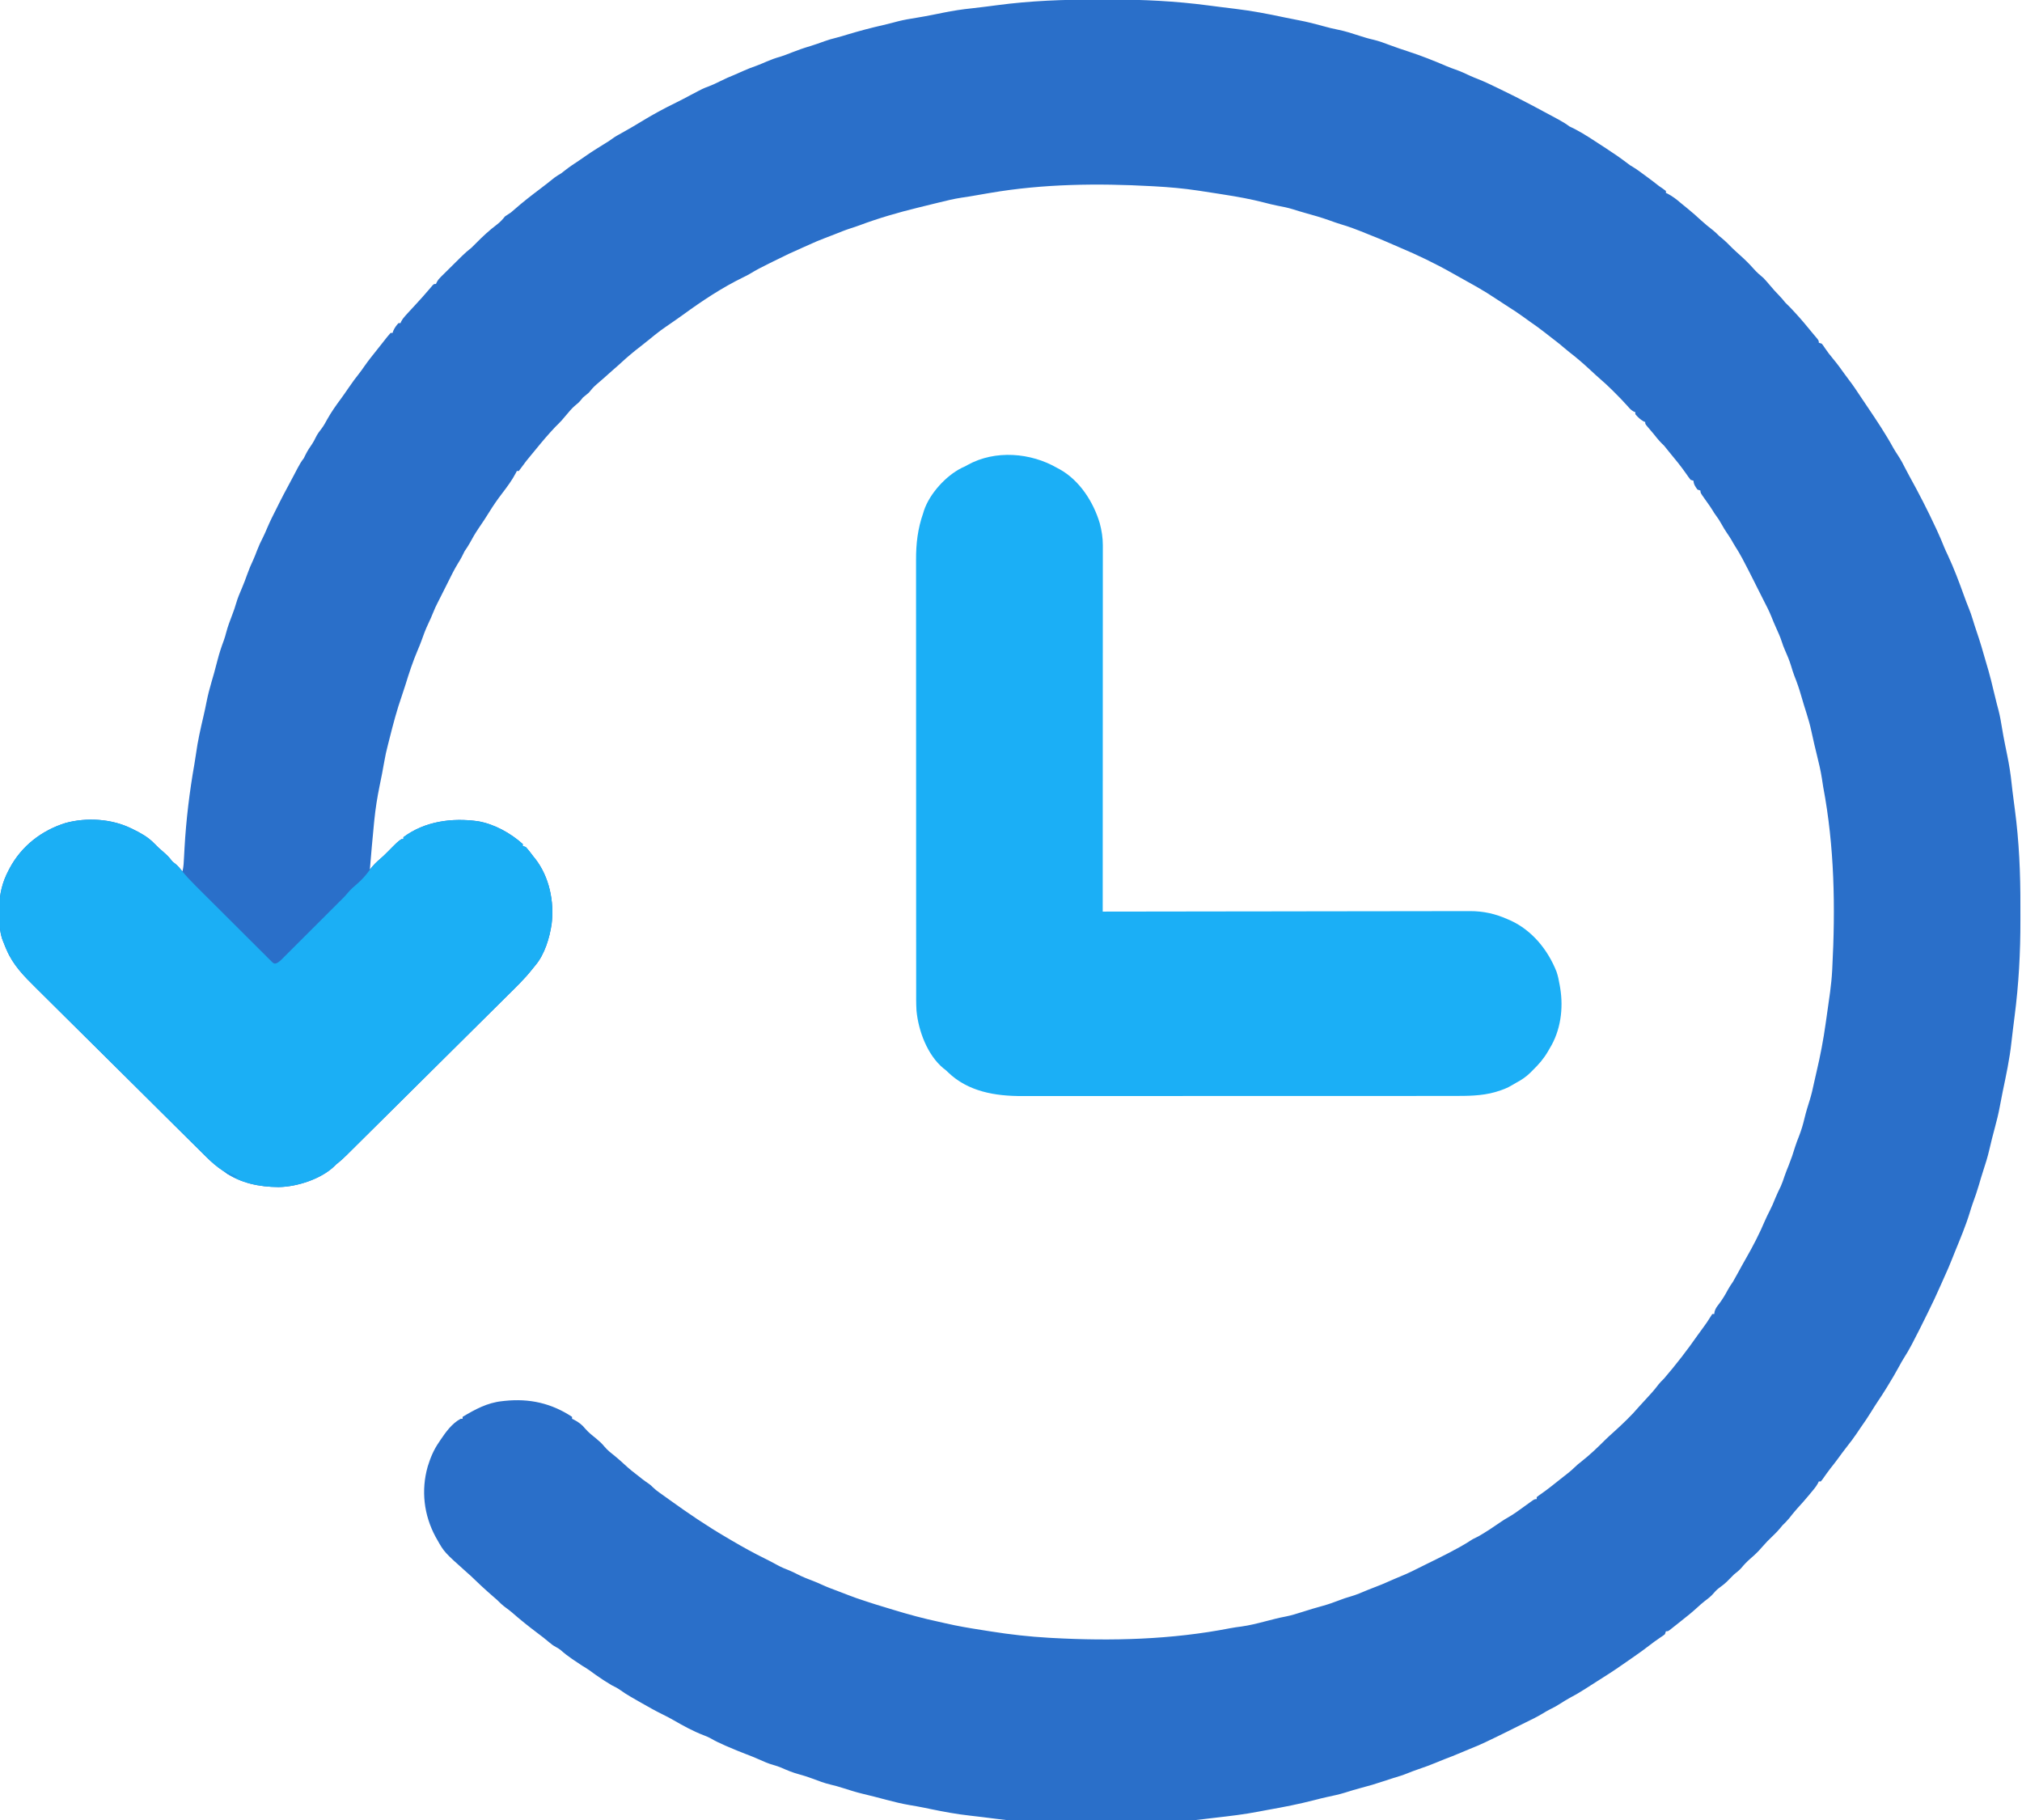 <!DOCTYPE svg PUBLIC "-//W3C//DTD SVG 1.0//EN" "http://www.w3.org/TR/2001/REC-SVG-20010904/DTD/svg10.dtd"><svg xmlns="http://www.w3.org/2000/svg" xmlns:xlink="http://www.w3.org/1999/xlink" id="body_1" width="20" height="18" viewBox="0 0 100 90"><g transform="matrix(0.271 0 0 0.269 0 0)"><g transform="matrix(0.18 0 0 0.18 0 0)"><path transform="matrix(1 0 0 1 1112.423 -0.391)" d="M0 0C 4.756 0.017 9.512 0.007 14.268 -0.01C 46.906 -0.11 79.327 1.554 111.702 5.829C 113.411 6.048 115.121 6.266 116.831 6.483C 120.197 6.913 123.561 7.349 126.926 7.79C 131.156 8.342 135.391 8.853 139.627 9.356C 156.593 11.416 173.189 14.571 189.879 18.176C 194.554 19.183 199.24 20.112 203.939 21.001C 212.687 22.66 221.221 24.84 229.791 27.253C 234.698 28.63 239.568 29.86 244.577 30.829C 251.771 32.276 258.652 34.567 265.617 36.844C 270.307 38.372 274.947 39.807 279.764 40.891C 285.688 42.279 291.273 44.417 296.954 46.563C 302.969 48.828 309.029 50.898 315.139 52.891C 328.515 57.285 341.509 62.438 354.413 68.059C 357.296 69.273 360.187 70.357 363.139 71.391C 368.303 73.214 373.206 75.466 378.143 77.829C 380.766 79.022 383.362 80.096 386.045 81.133C 393.035 83.901 399.76 87.225 406.514 90.516C 407.197 90.848 407.881 91.18 408.585 91.521C 419.023 96.59 429.367 101.806 439.58 107.316C 441.523 108.362 443.472 109.396 445.424 110.426C 452.409 114.116 459.348 117.887 466.264 121.704C 467.031 122.124 467.798 122.545 468.589 122.979C 472.112 124.933 475.385 126.92 478.577 129.391C 480.426 130.299 482.276 131.206 484.127 132.11C 494.319 137.441 503.944 144.108 513.577 150.391C 514.199 150.796 514.821 151.201 515.461 151.619C 523.178 156.659 530.691 161.848 537.991 167.481C 540.488 169.392 540.488 169.392 542.959 170.81C 545.428 172.301 547.727 173.893 550.045 175.606C 550.864 176.21 551.683 176.814 552.526 177.436C 553.368 178.061 554.209 178.685 555.077 179.329C 556.339 180.26 556.339 180.26 557.627 181.209C 561.672 184.2 565.654 187.241 569.577 190.391C 570.841 191.276 572.111 192.153 573.389 193.016C 574.441 193.8 575.493 194.584 576.577 195.391C 576.577 196.051 576.577 196.711 576.577 197.391C 577.113 197.639 577.649 197.886 578.202 198.141C 583.141 200.741 587.371 203.979 591.545 207.641C 593.908 209.677 596.334 211.624 598.764 213.579C 603.392 217.344 607.785 221.295 612.148 225.359C 616.082 229 620.178 232.363 624.42 235.637C 626.627 237.432 628.581 239.367 630.577 241.391C 631.546 242.196 632.515 243 633.514 243.829C 637.171 246.889 640.443 250.225 643.764 253.641C 646.313 256.133 648.921 258.515 651.577 260.891C 656.531 265.334 661.137 269.879 665.514 274.891C 668.636 278.439 671.938 281.372 675.577 284.391C 678.001 286.981 680.292 289.677 682.577 292.391C 685.372 295.698 688.137 298.952 691.202 302.016C 693.537 304.352 695.515 306.814 697.577 309.391C 699.24 311.061 700.908 312.727 702.577 314.391C 708.768 320.939 714.715 327.616 720.362 334.641C 721.934 336.594 723.528 338.53 725.135 340.454C 725.962 341.444 726.788 342.434 727.639 343.454C 728.77 344.801 728.77 344.801 729.924 346.176C 731.577 348.391 731.577 348.391 731.577 350.391C 732.567 350.721 733.557 351.051 734.577 351.391C 736.085 353.29 736.085 353.29 737.702 355.766C 740.266 359.562 742.946 363.13 745.889 366.641C 750.309 371.958 754.305 377.506 758.284 383.153C 760.537 386.335 762.849 389.457 765.225 392.547C 767.099 395.104 768.829 397.747 770.577 400.391C 771.462 401.719 771.462 401.719 772.366 403.075C 773.677 405.042 774.988 407.009 776.299 408.977C 777.887 411.359 779.479 413.739 781.073 416.118C 790.256 429.834 799.418 443.638 807.299 458.153C 808.797 460.778 810.429 463.295 812.077 465.829C 814.808 470.07 817.155 474.357 819.35 478.895C 820.588 481.415 821.908 483.87 823.264 486.329C 832.888 503.845 841.973 521.61 850.327 539.766C 851.017 541.264 851.017 541.264 851.721 542.792C 854.196 548.213 856.519 553.665 858.701 559.211C 859.802 561.951 861.046 564.606 862.327 567.266C 868.604 580.751 873.787 594.705 878.787 608.705C 880.345 613.06 881.956 617.378 883.694 621.665C 885.124 625.202 886.382 628.725 887.452 632.391C 888.784 636.844 890.193 641.257 891.691 645.656C 895.108 655.696 898.066 665.836 900.917 676.049C 901.797 679.172 902.721 682.28 903.639 685.391C 905.517 691.955 907.094 698.578 908.647 705.224C 909.688 709.679 910.752 714.123 911.901 718.551C 912.119 719.396 912.337 720.241 912.561 721.111C 912.964 722.664 913.373 724.215 913.789 725.765C 915.364 731.862 916.378 738.013 917.381 744.223C 918.263 749.635 919.251 755.015 920.331 760.391C 920.479 761.133 920.627 761.875 920.78 762.639C 921.381 765.641 921.986 768.642 922.6 771.641C 924.581 781.348 926.098 790.975 927.1 800.832C 927.572 805.47 928.158 810.089 928.76 814.711C 928.968 816.339 929.176 817.967 929.383 819.594C 929.692 822.012 930.003 824.429 930.324 826.845C 934.674 859.685 936.087 892.565 935.968 925.664C 935.951 930.436 935.961 935.207 935.978 939.979C 936.079 972.961 934.284 1005.666 930.077 1038.391C 929.854 1040.168 929.633 1041.945 929.412 1043.723C 929.088 1046.326 928.762 1048.93 928.432 1051.533C 927.866 1056.005 927.337 1060.478 926.87 1064.961C 925.051 1081.966 921.48 1098.631 918.008 1115.36C 916.949 1120.486 915.974 1125.62 915.042 1130.77C 913.724 1137.886 912.023 1144.844 910.139 1151.829C 908.15 1159.328 906.204 1166.819 904.514 1174.391C 902.799 1181.964 900.481 1189.303 898.085 1196.684C 896.633 1201.165 895.312 1205.677 894.014 1210.204C 892.171 1216.59 890.046 1222.828 887.756 1229.071C 886.616 1232.28 885.61 1235.502 884.639 1238.766C 880.485 1252.487 874.884 1265.739 869.527 1279.024C 868.647 1281.216 867.775 1283.412 866.909 1285.61C 864.417 1291.921 861.844 1298.167 858.98 1304.319C 857.71 1307.099 856.488 1309.894 855.279 1312.701C 851.232 1322.076 846.87 1331.279 842.389 1340.454C 842.022 1341.208 841.654 1341.962 841.276 1342.739C 836.565 1352.407 831.79 1362.037 826.827 1371.579C 826.13 1372.92 826.13 1372.92 825.42 1374.288C 823.017 1378.851 820.468 1383.258 817.697 1387.607C 816.194 1390 814.847 1392.463 813.514 1394.954C 809.629 1402.197 805.489 1409.256 801.202 1416.266C 800.711 1417.068 800.221 1417.871 799.716 1418.697C 796.955 1423.196 794.138 1427.636 791.163 1431.997C 788.913 1435.394 786.784 1438.864 784.639 1442.329C 781.289 1447.727 777.843 1453.012 774.143 1458.18C 772.626 1460.322 771.191 1462.501 769.764 1464.704C 766.849 1469.112 763.639 1473.275 760.396 1477.444C 756.979 1481.842 753.698 1486.326 750.44 1490.844C 748.155 1493.967 745.775 1497.007 743.377 1500.043C 740.562 1503.714 737.923 1507.509 735.276 1511.301C 734.715 1511.991 734.154 1512.68 733.577 1513.391C 732.917 1513.391 732.257 1513.391 731.577 1513.391C 731.303 1513.978 731.029 1514.565 730.747 1515.17C 729.612 1517.323 728.388 1519.046 726.854 1520.93C 726.32 1521.588 725.786 1522.246 725.236 1522.924C 724.668 1523.614 724.099 1524.305 723.514 1525.016C 722.638 1526.089 722.638 1526.089 721.744 1527.183C 717.835 1531.938 713.801 1536.55 709.635 1541.082C 706.729 1544.342 704.059 1547.774 701.358 1551.204C 699.26 1553.78 696.957 1556.076 694.577 1558.391C 693.917 1559.216 693.257 1560.041 692.577 1560.891C 690.402 1563.61 688.067 1565.956 685.577 1568.391C 679.474 1574.304 679.474 1574.304 673.827 1580.641C 670.295 1584.957 666.334 1588.612 662.139 1592.266C 658.753 1595.243 655.83 1598.323 652.975 1601.801C 650.757 1604.323 648.187 1606.281 645.577 1608.391C 643.084 1610.823 640.661 1613.302 638.264 1615.829C 636.086 1617.905 634.003 1619.58 631.577 1621.329C 628.964 1623.236 627.239 1624.799 625.139 1627.329C 622.392 1630.612 619.5 1632.854 616.096 1635.411C 613.316 1637.596 610.736 1639.93 608.139 1642.329C 603.132 1646.938 597.932 1651.196 592.577 1655.391C 590.784 1656.827 588.992 1658.264 587.202 1659.704C 585.664 1660.938 584.123 1662.168 582.577 1663.391C 581.505 1664.248 581.505 1664.248 580.413 1665.122C 578.577 1666.391 578.577 1666.391 576.577 1666.391C 576.247 1667.381 575.917 1668.371 575.577 1669.391C 573.749 1670.864 573.749 1670.864 571.327 1672.454C 567.12 1675.296 563.077 1678.27 559.077 1681.391C 554.606 1684.861 550.082 1688.214 545.42 1691.422C 543.157 1692.989 540.911 1694.573 538.67 1696.172C 530.343 1702.109 521.941 1707.85 513.292 1713.306C 510.913 1714.811 508.546 1716.336 506.18 1717.862C 504.418 1718.998 502.654 1720.13 500.889 1721.262C 498.802 1722.603 496.719 1723.949 494.639 1725.301C 489.32 1728.739 483.926 1731.871 478.338 1734.852C 475.442 1736.466 472.671 1738.213 469.889 1740.016C 466.207 1742.4 462.543 1744.486 458.588 1746.372C 456.254 1747.554 454.055 1748.895 451.827 1750.266C 446.241 1753.662 440.444 1756.519 434.577 1759.391C 431.908 1760.719 429.242 1762.056 426.577 1763.391C 425.195 1764.081 423.814 1764.771 422.432 1765.461C 420.161 1766.597 417.893 1767.737 415.627 1768.883C 409.108 1772.176 402.537 1775.359 395.952 1778.516C 395.081 1778.936 394.21 1779.356 393.312 1779.789C 388.228 1782.216 383.107 1784.433 377.863 1786.489C 374.799 1787.698 371.783 1789.011 368.764 1790.329C 363.129 1792.758 357.449 1795.009 351.709 1797.18C 348.719 1798.336 345.774 1799.568 342.827 1800.829C 337.203 1803.2 331.487 1805.228 325.723 1807.226C 321.88 1808.563 318.086 1809.955 314.327 1811.516C 309.72 1813.402 305.023 1814.834 300.256 1816.258C 296.818 1817.317 293.414 1818.448 290.009 1819.606C 282.582 1822.132 275.161 1824.377 267.557 1826.325C 262.038 1827.766 256.595 1829.482 251.155 1831.198C 245.213 1833.029 239.226 1834.354 233.14 1835.621C 228.732 1836.574 224.38 1837.698 220.017 1838.839C 204.511 1842.883 188.928 1845.936 173.163 1848.743C 170.044 1849.307 166.933 1849.898 163.823 1850.512C 149.506 1853.31 135.086 1855.042 120.602 1856.696C 116.416 1857.175 112.234 1857.677 108.053 1858.204C 74.891 1862.335 41.906 1863.897 8.506 1863.782C 3.457 1863.765 -1.592 1863.775 -6.641 1863.793C -31.715 1863.865 -56.481 1862.99 -81.423 1860.391C -82.519 1860.277 -83.615 1860.163 -84.744 1860.045C -90.752 1859.404 -96.745 1858.672 -102.736 1857.891C -104.476 1857.67 -106.215 1857.449 -107.955 1857.228C -110.512 1856.905 -113.068 1856.58 -115.624 1856.251C -120.117 1855.675 -124.611 1855.135 -129.115 1854.649C -142.478 1853.182 -155.555 1850.723 -168.708 1847.991C -169.41 1847.845 -170.113 1847.699 -170.836 1847.549C -172.247 1847.256 -173.658 1846.962 -175.069 1846.668C -180.036 1845.644 -185.017 1844.762 -190.017 1843.918C -198.139 1842.531 -206.027 1840.584 -213.986 1838.454C -216.031 1837.914 -218.076 1837.376 -220.122 1836.838C -222.075 1836.324 -224.028 1835.807 -225.98 1835.291C -230.034 1834.232 -234.099 1833.242 -238.173 1832.266C -244.761 1830.641 -251.189 1828.619 -257.641 1826.529C -261.877 1825.164 -266.079 1823.937 -270.423 1822.954C -276.579 1821.505 -282.382 1819.25 -288.283 1817.011C -293.064 1815.212 -297.802 1813.649 -302.736 1812.329C -308.835 1810.678 -314.433 1808.327 -320.197 1805.758C -322.901 1804.612 -325.472 1803.719 -328.298 1802.954C -333.545 1801.498 -338.387 1799.291 -343.344 1797.072C -347.353 1795.283 -351.368 1793.609 -355.486 1792.079C -361.793 1789.696 -367.983 1787.063 -374.173 1784.391C -375.144 1783.976 -376.115 1783.56 -377.115 1783.132C -382.385 1780.842 -387.442 1778.387 -392.405 1775.486C -394.548 1774.324 -396.706 1773.438 -398.986 1772.579C -409.592 1768.484 -419.611 1762.963 -429.419 1757.249C -432.987 1755.18 -436.594 1753.266 -440.298 1751.454C -447.849 1747.743 -455.134 1743.586 -462.423 1739.391C -463.169 1738.962 -463.915 1738.533 -464.684 1738.09C -466.955 1736.78 -469.221 1735.462 -471.486 1734.141C -472.521 1733.541 -472.521 1733.541 -473.576 1732.929C -476.845 1731.009 -479.986 1729.024 -483.044 1726.782C -486.025 1724.605 -489.1 1723.007 -492.423 1721.391C -494.678 1720.023 -496.9 1718.638 -499.111 1717.204C -499.717 1716.813 -500.322 1716.422 -500.947 1716.02C -505.763 1712.885 -510.421 1709.563 -515.021 1706.118C -517.422 1704.392 -519.886 1702.909 -522.423 1701.391C -525.072 1699.654 -527.686 1697.869 -530.298 1696.079C -530.98 1695.618 -531.662 1695.157 -532.365 1694.682C -536.416 1691.908 -540.186 1688.985 -543.836 1685.699C -545.461 1684.36 -547.072 1683.388 -548.923 1682.391C -551.44 1681.033 -553.492 1679.564 -555.626 1677.661C -559.506 1674.278 -563.565 1671.176 -567.673 1668.079C -576.545 1661.34 -585.181 1654.409 -593.517 1647.012C -595.489 1645.335 -597.524 1643.796 -599.611 1642.266C -602.854 1639.879 -605.607 1637.278 -608.423 1634.391C -609.582 1633.361 -610.749 1632.341 -611.923 1631.329C -615.716 1628.042 -619.422 1624.668 -623.111 1621.266C -623.657 1620.763 -624.204 1620.261 -624.767 1619.742C -627.242 1617.454 -629.67 1615.144 -632.052 1612.758C -634.194 1610.62 -636.392 1608.627 -638.673 1606.641C -662.051 1585.615 -662.051 1585.615 -669.423 1572.391C -669.886 1571.578 -670.349 1570.764 -670.826 1569.926C -682.731 1547.599 -685.65 1522.487 -678.789 1498.14C -676.066 1489.232 -672.737 1481.094 -667.423 1473.391C -666.89 1472.575 -666.356 1471.759 -665.806 1470.918C -660.369 1462.813 -654.183 1454.091 -645.423 1449.391C -644.763 1449.391 -644.103 1449.391 -643.423 1449.391C -643.423 1448.731 -643.423 1448.071 -643.423 1447.391C -630.73 1439.79 -618.404 1432.958 -603.423 1431.391C -602.475 1431.282 -601.526 1431.172 -600.548 1431.059C -575.634 1428.464 -553.335 1433.45 -532.423 1447.391C -532.423 1448.051 -532.423 1448.711 -532.423 1449.391C -531.887 1449.639 -531.351 1449.886 -530.798 1450.141C -525.891 1452.724 -522.27 1455.377 -518.83 1459.754C -515.536 1463.587 -511.455 1466.718 -507.564 1469.922C -504.643 1472.352 -502.058 1474.74 -499.673 1477.704C -496.377 1481.689 -492.457 1484.718 -488.423 1487.93C -485.268 1490.519 -482.28 1493.232 -479.298 1496.016C -474.546 1500.44 -469.612 1504.492 -464.423 1508.391C -463.557 1509.092 -462.691 1509.794 -461.798 1510.516C -459.323 1512.47 -456.772 1514.268 -454.169 1516.047C -452.423 1517.391 -452.423 1517.391 -450.498 1519.332C -448.382 1521.432 -446.224 1523.1 -443.798 1524.829C -442.352 1525.865 -442.352 1525.865 -440.876 1526.922C -440.334 1527.309 -439.792 1527.696 -439.234 1528.094C -437.202 1529.549 -435.18 1531.016 -433.158 1532.485C -414.722 1545.868 -396.009 1558.662 -376.378 1570.238C -374.281 1571.475 -372.188 1572.718 -370.095 1573.961C -359.032 1580.52 -347.869 1586.721 -336.339 1592.422C -332.35 1594.4 -328.433 1596.462 -324.548 1598.641C -320.467 1600.904 -316.366 1602.676 -312.009 1604.332C -309.119 1605.516 -306.386 1606.897 -303.611 1608.329C -298.378 1610.999 -293.066 1613.133 -287.564 1615.18C -284.681 1616.292 -281.906 1617.515 -279.111 1618.829C -273.978 1621.215 -268.743 1623.214 -263.432 1625.16C -259.819 1626.485 -256.24 1627.866 -252.677 1629.321C -247.003 1631.604 -241.231 1633.541 -235.423 1635.454C -234.408 1635.792 -233.392 1636.13 -232.345 1636.479C -226.951 1638.267 -221.544 1639.981 -216.095 1641.593C -212.989 1642.521 -209.894 1643.481 -206.798 1644.442C -191.567 1649.132 -176.357 1653.309 -160.765 1656.66C -158.352 1657.188 -155.944 1657.738 -153.539 1658.302C -141.636 1661.08 -129.654 1663.108 -117.582 1665.001C -114.295 1665.517 -111.01 1666.041 -107.724 1666.567C -88.185 1669.678 -68.868 1671.899 -49.111 1673.016C -47.387 1673.114 -47.387 1673.114 -45.628 1673.213C 14.609 1676.535 75.371 1674.95 134.698 1663.286C 138.504 1662.546 142.314 1662.026 146.159 1661.528C 154.215 1660.404 161.969 1658.444 169.827 1656.391C 172.581 1655.679 175.336 1654.972 178.092 1654.266C 179.083 1654.011 179.083 1654.011 180.093 1653.751C 183.635 1652.849 187.171 1652.048 190.764 1651.383C 196.76 1650.242 202.515 1648.359 208.327 1646.516C 210.641 1645.791 212.957 1645.067 215.272 1644.344C 216.368 1644.002 217.464 1643.66 218.593 1643.307C 222.114 1642.226 225.649 1641.234 229.202 1640.266C 234.904 1638.674 240.383 1636.656 245.902 1634.529C 249.409 1633.182 252.891 1631.95 256.514 1630.954C 262.685 1629.204 268.527 1626.597 274.428 1624.11C 277.14 1622.97 279.864 1621.897 282.624 1620.879C 286.552 1619.425 290.375 1617.781 294.202 1616.079C 295.6 1615.461 296.998 1614.844 298.397 1614.227C 299.093 1613.92 299.79 1613.613 300.507 1613.296C 304.752 1611.439 309.025 1609.647 313.295 1607.848C 317.122 1606.149 320.844 1604.286 324.577 1602.391C 325.839 1601.759 327.102 1601.127 328.366 1600.497C 330.346 1599.507 332.325 1598.517 334.304 1597.525C 337.538 1595.906 340.774 1594.294 344.022 1592.704C 351.137 1589.205 358.124 1585.513 365.077 1581.704C 365.926 1581.24 366.775 1580.776 367.65 1580.298C 372.105 1577.84 376.342 1575.216 380.577 1572.391C 382.57 1571.378 384.57 1570.378 386.577 1569.391C 394.56 1564.754 402.161 1559.652 409.713 1554.352C 411.869 1552.876 413.978 1551.519 416.264 1550.266C 422.238 1546.885 427.713 1542.747 433.26 1538.715C 433.892 1538.258 434.523 1537.802 435.174 1537.331C 436.429 1536.422 437.682 1535.509 438.93 1534.592C 443.353 1531.391 443.353 1531.391 445.577 1531.391C 445.577 1530.731 445.577 1530.071 445.577 1529.391C 447.456 1527.868 447.456 1527.868 450.139 1526.016C 456.923 1521.208 463.366 1516.023 469.83 1510.797C 472.273 1508.831 474.739 1506.895 477.202 1504.954C 479.641 1503.006 481.866 1501.102 484.077 1498.891C 486.268 1496.7 488.444 1494.906 490.889 1493.016C 499.516 1486.221 507.472 1478.511 515.221 1470.739C 517.726 1468.242 520.322 1465.881 522.952 1463.516C 532.321 1455.001 541.608 1446.161 549.776 1436.473C 551.786 1434.149 553.875 1431.911 555.974 1429.667C 560.605 1424.716 565.048 1419.759 569.077 1414.293C 570.765 1412.152 572.646 1410.315 574.577 1408.391C 586.715 1394.21 598.207 1379.24 608.823 1363.895C 610.742 1361.155 612.719 1358.461 614.702 1355.766C 617.109 1352.486 619.36 1349.193 621.452 1345.704C 622.153 1344.611 622.854 1343.517 623.577 1342.391C 624.237 1342.391 624.897 1342.391 625.577 1342.391C 625.666 1341.672 625.755 1340.953 625.846 1340.211C 626.717 1336.85 628.128 1334.993 630.264 1332.266C 633.756 1327.637 636.585 1322.945 639.276 1317.817C 640.855 1314.872 642.71 1312.161 644.577 1309.391C 646.299 1306.422 647.939 1303.408 649.577 1300.391C 650.493 1298.703 651.41 1297.016 652.327 1295.329C 653.081 1293.94 653.081 1293.94 653.85 1292.524C 655.11 1290.237 656.384 1287.963 657.678 1285.696C 664.914 1273.007 671.502 1260.184 677.139 1246.704C 678.551 1243.45 680.09 1240.3 681.702 1237.141C 683.895 1232.84 685.78 1228.528 687.51 1224.024C 689.199 1219.854 691.165 1215.816 693.112 1211.762C 694.551 1208.451 695.686 1205.144 696.798 1201.714C 698.055 1197.964 699.545 1194.312 701.014 1190.641C 703.488 1184.378 705.659 1178.12 707.549 1171.653C 708.734 1167.891 710.144 1164.251 711.577 1160.579C 713.856 1154.674 715.594 1148.846 717.035 1142.678C 718.532 1136.335 720.414 1130.13 722.383 1123.919C 724.209 1118.034 725.544 1112.108 726.798 1106.077C 727.57 1102.424 728.404 1098.791 729.26 1095.157C 733.13 1078.646 736.261 1062.199 738.577 1045.391C 738.899 1043.101 739.223 1040.812 739.548 1038.523C 740.553 1031.427 741.548 1024.33 742.526 1017.231C 742.705 1015.935 742.883 1014.64 743.068 1013.305C 743.996 1006.163 744.734 999.056 745.112 991.864C 745.155 991.059 745.198 990.254 745.243 989.425C 748.479 927.282 747.545 865.21 736.021 803.926C 735.52 801.069 735.118 798.204 734.71 795.332C 733.486 787.26 731.562 779.381 729.639 771.454C 728.94 768.549 728.244 765.644 727.549 762.739C 727.379 762.031 727.209 761.323 727.034 760.594C 725.957 756.088 724.973 751.569 724.034 747.032C 722.745 740.93 721.084 735.021 719.202 729.079C 718.581 727.085 717.961 725.092 717.342 723.098C 717.041 722.132 716.74 721.166 716.43 720.171C 715.432 716.919 714.49 713.654 713.556 710.384C 711.621 703.607 709.375 697.043 706.756 690.497C 705.56 687.347 704.583 684.188 703.639 680.954C 701.852 674.945 699.475 669.316 696.944 663.586C 695.866 661.068 694.944 658.628 694.139 656.016C 692.55 650.956 690.349 646.173 688.196 641.334C 686.55 637.631 684.969 633.925 683.514 630.141C 681.242 624.37 678.395 618.91 675.577 613.391C 674.28 610.81 672.991 608.226 671.702 605.641C 671.015 604.27 670.329 602.899 669.643 601.528C 668.291 598.825 666.945 596.119 665.604 593.411C 662.109 586.364 658.551 579.353 654.889 572.391C 654.355 571.368 654.355 571.368 653.809 570.325C 651.608 566.167 649.24 562.16 646.708 558.196C 645.281 555.919 643.987 553.572 642.67 551.231C 641.405 549.102 640.031 547.065 638.639 545.016C 636.599 542.002 634.745 538.967 633.014 535.766C 631.16 532.344 629.127 529.203 626.788 526.094C 625.577 524.391 625.577 524.391 624.143 521.997C 622.578 519.394 620.896 516.93 619.139 514.454C 618.531 513.589 617.922 512.724 617.295 511.833C 616.728 511.027 616.161 510.221 615.577 509.391C 611.577 503.705 611.577 503.705 611.577 501.391C 610.587 501.061 609.597 500.731 608.577 500.391C 606.583 497.73 604.577 494.779 604.577 491.391C 603.587 491.061 602.597 490.731 601.577 490.391C 600.026 488.4 598.606 486.419 597.202 484.329C 591.844 476.58 585.958 469.324 579.956 462.07C 578.732 460.581 577.532 459.073 576.335 457.563C 574.582 455.309 574.582 455.309 572.327 453.204C 569.146 449.951 566.391 446.472 563.581 442.899C 561.801 440.672 559.965 438.525 558.077 436.391C 555.577 433.391 555.577 433.391 555.577 431.391C 555.04 431.185 554.504 430.979 553.952 430.766C 550.657 428.859 547.983 426.343 545.577 423.391C 545.577 422.731 545.577 422.071 545.577 421.391C 544.701 421.022 544.701 421.022 543.807 420.645C 541.207 419.183 539.815 417.606 537.889 415.329C 533.446 410.265 528.776 405.469 524.014 400.704C 522.952 399.635 522.952 399.635 521.869 398.545C 517.871 394.558 513.775 390.751 509.499 387.064C 506.455 384.415 503.52 381.651 500.577 378.891C 493.504 372.299 486.382 365.95 478.709 360.059C 476.885 358.632 475.13 357.168 473.389 355.641C 468.174 351.107 462.669 346.922 457.22 342.675C 455.817 341.579 454.419 340.476 453.022 339.372C 448.509 335.814 443.89 332.466 439.163 329.2C 436.516 327.349 433.922 325.438 431.327 323.516C 426.683 320.125 421.912 316.974 417.059 313.894C 412.602 311.064 408.207 308.15 403.827 305.204C 398.176 301.418 392.47 297.791 386.577 294.391C 384.891 293.419 384.891 293.419 383.17 292.426C 377.502 289.169 371.815 285.944 366.088 282.79C 364.062 281.661 362.046 280.519 360.034 279.368C 342.627 269.436 324.642 260.746 306.19 252.93C 301.586 250.969 297.007 248.954 292.432 246.926C 288.039 244.991 283.604 243.184 279.143 241.413C 276.65 240.42 274.165 239.409 271.682 238.391C 263.474 235.044 255.338 231.845 246.815 229.375C 243.016 228.221 239.307 226.873 235.577 225.516C 227.312 222.534 218.92 220.127 210.459 217.77C 206.51 216.668 202.604 215.464 198.702 214.204C 193.237 212.498 187.759 211.388 182.135 210.339C 177.903 209.498 173.749 208.423 169.576 207.328C 156.136 203.817 142.668 201.343 128.952 199.204C 126.886 198.872 124.821 198.539 122.756 198.206C 116.701 197.234 110.641 196.304 104.577 195.391C 103.647 195.249 102.718 195.108 101.761 194.962C 87.336 192.783 72.953 191.507 58.389 190.704C 56.722 190.61 56.722 190.61 55.02 190.514C 0.633 187.521 -54.64 188.117 -108.423 197.391C -109.569 197.584 -110.715 197.777 -111.896 197.975C -116.721 198.787 -121.54 199.618 -126.353 200.497C -130.071 201.175 -133.795 201.731 -137.537 202.262C -145.387 203.455 -153.039 205.349 -160.736 207.266C -162.131 207.609 -163.526 207.952 -164.921 208.293C -168.399 209.147 -171.875 210.01 -175.35 210.876C -177.417 211.389 -179.484 211.899 -181.551 212.409C -201.814 217.414 -221.684 223.191 -241.213 230.572C -244.071 231.631 -246.959 232.583 -249.861 233.516C -255.574 235.38 -261.122 237.62 -266.685 239.883C -270.161 241.295 -273.663 242.629 -277.173 243.954C -281.969 245.79 -286.643 247.788 -291.298 249.954C -293.706 251.061 -296.12 252.142 -298.548 253.204C -307.986 257.335 -317.252 261.702 -326.429 266.382C -328.488 267.424 -330.555 268.445 -332.626 269.461C -339.312 272.749 -345.823 276.115 -352.162 280.043C -354.392 281.373 -356.647 282.517 -358.986 283.641C -380.36 294.128 -400.945 307.887 -420.087 321.977C -425.467 325.902 -430.96 329.672 -436.431 333.468C -440.536 336.326 -444.572 339.194 -448.423 342.391C -449.216 343.042 -450.009 343.693 -450.826 344.364C -451.662 345.053 -452.499 345.743 -453.361 346.454C -456.488 349.022 -459.627 351.562 -462.83 354.036C -469.756 359.386 -476.359 364.919 -482.751 370.899C -485.592 373.548 -488.497 376.105 -491.431 378.649C -494.642 381.457 -497.799 384.326 -500.962 387.188C -503.215 389.205 -505.5 391.176 -507.798 393.141C -510.716 395.674 -513.026 398.355 -515.423 401.391C -517.423 403.058 -519.423 404.724 -521.423 406.391C -522.083 407.216 -522.743 408.041 -523.423 408.891C -525.344 411.291 -527.401 413.033 -529.787 414.95C -533 417.779 -535.671 421.122 -538.423 424.391C -539.463 425.622 -540.505 426.851 -541.548 428.079C -541.984 428.598 -542.42 429.118 -542.869 429.653C -544.961 431.993 -547.202 434.173 -549.423 436.391C -556.082 443.469 -562.329 450.826 -568.423 458.391C -570.026 460.351 -571.63 462.309 -573.236 464.266C -578.859 471.07 -578.859 471.07 -584.048 478.204C -584.832 479.255 -585.616 480.307 -586.423 481.391C -587.083 481.391 -587.743 481.391 -588.423 481.391C -588.694 481.953 -588.965 482.515 -589.244 483.094C -593.163 490.726 -598.246 497.584 -603.423 504.391C -608.098 510.54 -612.394 516.796 -616.423 523.391C -617.565 525.206 -618.711 527.019 -619.861 528.829C -620.723 530.188 -620.723 530.188 -621.603 531.575C -623.522 534.543 -625.501 537.466 -627.486 540.391C -630.664 545.125 -633.453 549.96 -636.119 554.997C -637.711 557.919 -639.578 560.623 -641.423 563.391C -642.418 565.318 -643.36 567.268 -644.306 569.219C -645.49 571.521 -646.808 573.692 -648.173 575.891C -651.979 582.145 -655.15 588.693 -658.374 595.259C -660.123 598.812 -661.899 602.351 -663.673 605.891C -664.609 607.763 -665.545 609.635 -666.48 611.507C -667.143 612.831 -667.81 614.152 -668.48 615.472C -670.246 618.962 -671.917 622.415 -673.298 626.079C -674.832 630.017 -676.547 633.824 -678.361 637.641C -681.019 643.326 -683.167 649.085 -685.216 655.012C -686.309 658.072 -687.511 661.035 -688.798 664.016C -693.795 675.8 -697.789 688.036 -701.516 700.275C -702.613 703.862 -703.767 707.42 -705.005 710.961C -710.027 725.39 -713.857 740.049 -717.544 754.863C -718.114 757.151 -718.691 759.437 -719.275 761.722C -720.663 767.16 -721.892 772.54 -722.798 778.079C -724.221 786.527 -725.903 794.917 -727.622 803.31C -729.928 814.65 -731.709 825.937 -732.861 837.454C -733.047 839.28 -733.047 839.28 -733.237 841.144C -734.813 856.876 -736.119 872.634 -737.423 888.391C -736.641 887.441 -735.858 886.491 -735.052 885.512C -733.01 883.033 -730.893 880.895 -728.423 878.829C -725.274 876.137 -722.32 873.358 -719.423 870.391C -709.334 860.117 -709.334 860.117 -705.423 857.391C -704.763 857.391 -704.103 857.391 -703.423 857.391C -703.423 856.731 -703.423 856.071 -703.423 855.391C -681.71 839.097 -654.131 835.394 -627.794 839.117C -611.221 841.999 -594.821 851.206 -582.423 862.391C -582.423 863.051 -582.423 863.711 -582.423 864.391C -581.433 864.721 -580.443 865.051 -579.423 865.391C -576.512 868.524 -574.006 871.985 -571.423 875.391C -570.83 876.123 -570.237 876.855 -569.626 877.61C -555.532 895.971 -550.402 921.005 -553.111 943.704C -555.09 957.873 -560.227 975.225 -569.726 986.38C -570.868 987.734 -571.981 989.113 -573.064 990.516C -580.729 1000.311 -589.644 1008.885 -598.44 1017.651C -600.266 1019.478 -602.092 1021.306 -603.917 1023.134C -608.339 1027.561 -612.766 1031.982 -617.195 1036.402C -622.359 1041.555 -627.517 1046.713 -632.675 1051.872C -641.878 1061.075 -651.085 1070.273 -660.295 1079.469C -669.225 1088.384 -678.151 1097.303 -687.073 1106.226C -687.623 1106.776 -688.173 1107.327 -688.741 1107.894C -689.29 1108.443 -689.84 1108.993 -690.406 1109.559C -700.582 1119.736 -710.761 1129.909 -720.941 1140.08C -724.536 1143.672 -728.13 1147.265 -731.723 1150.858C -736.557 1155.691 -741.393 1160.521 -746.232 1165.349C -748.008 1167.122 -749.783 1168.896 -751.557 1170.67C -753.976 1173.09 -756.398 1175.507 -758.821 1177.923C -759.524 1178.627 -760.227 1179.332 -760.952 1180.058C -764.303 1183.393 -767.668 1186.505 -771.423 1189.391C -772.203 1190.172 -772.203 1190.172 -772.998 1190.969C -786.514 1204.448 -811.326 1212.506 -830.006 1212.721C -849.164 1212.592 -868.53 1208.825 -884.423 1197.391C -885.502 1196.671 -885.502 1196.671 -886.603 1195.937C -892.696 1191.826 -897.914 1187.331 -903.082 1182.12C -903.893 1181.315 -904.704 1180.509 -905.539 1179.679C -908.23 1177.002 -910.911 1174.315 -913.592 1171.627C -915.528 1169.695 -917.466 1167.765 -919.404 1165.835C -924.107 1161.149 -928.802 1156.455 -933.494 1151.758C -937.312 1147.936 -941.132 1144.118 -944.954 1140.301C -945.772 1139.484 -945.772 1139.484 -946.607 1138.65C -947.716 1137.543 -948.824 1136.436 -949.933 1135.329C -960.312 1124.964 -970.682 1114.589 -981.048 1104.21C -990.512 1094.737 -999.987 1085.274 -1009.468 1075.818C -1019.224 1066.085 -1028.974 1056.346 -1038.715 1046.598C -1044.175 1041.134 -1049.638 1035.674 -1055.109 1030.22C -1059.766 1025.578 -1064.417 1020.927 -1069.059 1016.268C -1071.422 1013.896 -1073.79 1011.528 -1076.165 1009.167C -1088.077 997.316 -1099.221 986 -1105.798 970.266C -1106.114 969.558 -1106.43 968.851 -1106.755 968.122C -1107.717 965.899 -1108.588 963.664 -1109.423 961.391C -1109.712 960.611 -1110 959.831 -1110.297 959.028C -1112.885 950.979 -1112.948 943.005 -1112.924 934.632C -1112.923 932.224 -1112.965 929.82 -1113.009 927.413C -1113.116 913.634 -1110.102 901.409 -1103.673 889.141C -1103.335 888.485 -1102.997 887.828 -1102.649 887.152C -1090.6 864.459 -1070.407 848.611 -1046.072 840.93C -1024.665 835.016 -999.362 836.587 -979.423 846.391C -978.512 846.835 -978.512 846.835 -977.582 847.287C -969.761 851.132 -962.59 855.116 -956.423 861.391C -955.619 862.196 -954.815 863 -953.986 863.829C -953.14 864.674 -952.295 865.52 -951.423 866.391C -949.928 867.708 -948.427 869.02 -946.923 870.329C -944.293 872.641 -941.862 874.906 -939.673 877.641C -937.548 880.434 -937.548 880.434 -934.923 882.391C -931.928 884.787 -929.808 887.393 -927.423 890.391C -926.238 885.546 -926.09 880.699 -925.845 875.739C -925.739 873.763 -925.631 871.788 -925.523 869.813C -925.467 868.776 -925.41 867.739 -925.352 866.67C -923.741 837.684 -920.321 809.196 -915.31 780.606C -914.729 777.271 -914.206 773.938 -913.755 770.582C -911.995 757.509 -909.135 744.77 -906.142 731.934C -904.965 726.874 -903.901 721.808 -902.915 716.707C -901.611 710.077 -899.938 703.626 -898.048 697.141C -897.427 694.973 -896.807 692.806 -896.189 690.637C -895.888 689.583 -895.587 688.528 -895.277 687.441C -894.047 683.046 -892.924 678.626 -891.798 674.204C -890.07 667.467 -887.964 661.017 -885.533 654.497C -884.549 651.743 -883.76 649.037 -883.048 646.204C -881.465 640.072 -879.197 634.216 -876.971 628.295C -875.48 624.314 -874.049 620.37 -872.923 616.266C -871.43 610.974 -869.244 605.983 -867.115 600.923C -865.191 596.329 -863.432 591.722 -861.798 587.016C -860.019 581.915 -857.972 577.057 -855.673 572.172C -854.292 569.099 -853.103 565.984 -851.923 562.829C -850.122 558.059 -848.081 553.565 -845.736 549.043C -844.189 545.917 -842.838 542.732 -841.486 539.516C -838.725 532.993 -835.645 526.696 -832.423 520.391C -831.298 518.121 -830.173 515.85 -829.048 513.579C -826.324 508.13 -823.512 502.738 -820.626 497.373C -818.659 493.714 -816.716 490.045 -814.798 486.36C -814.352 485.504 -813.906 484.648 -813.446 483.767C -812.573 482.091 -811.703 480.415 -810.836 478.736C -808.913 475.051 -806.999 471.668 -804.423 468.391C -803.787 467.178 -803.182 465.948 -802.611 464.704C -800.695 460.747 -798.344 457.233 -795.861 453.614C -794.534 451.562 -793.461 449.537 -792.423 447.329C -790.672 443.652 -788.417 440.65 -785.923 437.446C -783.92 434.701 -782.368 431.789 -780.759 428.801C -776.612 421.32 -771.738 414.352 -766.662 407.481C -763.988 403.791 -761.425 400.033 -758.861 396.266C -755.398 391.19 -751.853 386.246 -748.017 381.442C -746.313 379.25 -744.742 376.994 -743.173 374.704C -739.017 368.706 -734.497 363.017 -729.95 357.314C -728.328 355.272 -726.723 353.217 -725.119 351.161C -724.033 349.779 -722.947 348.397 -721.861 347.016C -721.092 346.025 -721.092 346.025 -720.307 345.013C -719.059 343.435 -717.746 341.908 -716.423 340.391C -715.763 340.391 -715.103 340.391 -714.423 340.391C -714.176 339.669 -713.928 338.947 -713.673 338.204C -712.301 335.115 -710.7 332.881 -708.423 330.391C -707.763 330.391 -707.103 330.391 -706.423 330.391C -706.154 329.803 -705.885 329.215 -705.607 328.61C -704.42 326.386 -703.165 324.764 -701.486 322.891C -700.868 322.2 -700.251 321.509 -699.615 320.797C -696.579 317.464 -693.534 314.141 -690.481 310.824C -686.057 306.01 -681.727 301.124 -677.513 296.125C -676.885 295.388 -676.258 294.651 -675.611 293.891C -675.048 293.221 -674.484 292.55 -673.904 291.86C -672.423 290.391 -672.423 290.391 -670.423 290.391C -670.151 289.794 -669.879 289.197 -669.599 288.582C -668.448 286.437 -667.327 285.047 -665.614 283.338C -665.049 282.771 -664.485 282.204 -663.904 281.619C -662.991 280.717 -662.991 280.717 -662.06 279.797C -661.431 279.169 -660.802 278.54 -660.154 277.893C -658.824 276.566 -657.492 275.241 -656.157 273.919C -654.124 271.904 -652.098 269.88 -650.074 267.856C -648.778 266.565 -647.482 265.275 -646.185 263.985C -645.583 263.384 -644.981 262.783 -644.36 262.163C -641.185 259.023 -637.953 256.137 -634.423 253.391C -632.734 251.747 -631.071 250.077 -629.423 248.391C -622.863 241.689 -616.154 235.434 -608.673 229.766C -605.373 227.245 -602.989 224.665 -600.423 221.391C -598.437 220.037 -596.435 218.707 -594.423 217.391C -593.178 216.348 -591.95 215.284 -590.736 214.204C -582.363 206.759 -573.556 199.914 -564.639 193.141C -559.854 189.503 -555.142 185.799 -550.501 181.977C -548.238 180.25 -545.865 178.852 -543.423 177.391C -542.052 176.351 -540.698 175.288 -539.361 174.204C -534.86 170.652 -530.16 167.49 -525.369 164.344C -522.826 162.658 -520.339 160.92 -517.861 159.141C -512.068 155.045 -506.041 151.319 -500.023 147.566C -499.229 147.07 -498.436 146.574 -497.619 146.063C -496.907 145.621 -496.196 145.178 -495.463 144.722C -494.066 143.811 -492.702 142.849 -491.37 141.846C -488.554 139.741 -485.489 138.097 -482.423 136.391C -475.602 132.535 -468.818 128.671 -462.173 124.516C -450.788 117.458 -439.025 111.085 -427.005 105.18C -422.101 102.755 -417.283 100.166 -412.458 97.586C -399.592 90.72 -399.592 90.72 -393.673 88.516C -389.846 87.024 -386.207 85.321 -382.548 83.454C -377.572 80.918 -372.533 78.711 -367.361 76.61C -364.49 75.419 -361.678 74.141 -358.861 72.829C -354.438 70.794 -349.967 69.106 -345.376 67.493C -341.979 66.225 -338.68 64.787 -335.361 63.329C -330.71 61.307 -326.18 59.647 -321.302 58.297C -317.326 57.046 -313.484 55.493 -309.611 53.954C -303.399 51.492 -297.199 49.307 -290.783 47.426C -285.968 45.943 -281.24 44.229 -276.509 42.496C -272.609 41.087 -268.743 39.936 -264.703 38.972C -260.827 37.984 -257.014 36.785 -253.187 35.625C -241.174 31.983 -229.154 28.762 -216.917 25.977C -214.373 25.379 -211.844 24.739 -209.314 24.083C -208.462 23.862 -207.61 23.642 -206.732 23.415C -205.168 23.009 -203.607 22.597 -202.047 22.177C -195.95 20.604 -189.8 19.59 -183.591 18.587C -178.179 17.705 -172.799 16.717 -167.423 15.637C -166.311 15.415 -166.311 15.415 -165.175 15.188C -162.174 14.587 -159.173 13.982 -156.173 13.368C -146.463 11.386 -136.834 9.87 -126.974 8.867C -122.362 8.398 -117.769 7.812 -113.173 7.208C -111.555 6.999 -109.936 6.792 -108.318 6.584C -105.918 6.277 -103.518 5.966 -101.12 5.644C -67.565 1.151 -33.819 -0.123 0 0z" stroke="none" fill="#2A6FC9" fill-rule="nonzero" /><path transform="matrix(1 0 0 1 1072 478)" d="M0 0C 0.77 0.409 1.539 0.817 2.332 1.238C 22.598 12.589 36.563 34.62 42.996 56.367C 44.94 63.828 46.126 71.083 46.123 78.812C 46.124 79.463 46.125 80.114 46.127 80.785C 46.129 82.959 46.125 85.132 46.12 87.306C 46.121 88.884 46.122 90.461 46.123 92.039C 46.125 96.367 46.121 100.695 46.116 105.023C 46.112 109.693 46.113 114.363 46.114 119.033C 46.114 127.122 46.111 135.211 46.106 143.3C 46.098 154.995 46.095 166.69 46.094 178.385C 46.092 197.36 46.085 216.334 46.075 235.309C 46.066 253.74 46.059 272.172 46.055 290.604C 46.055 291.74 46.054 292.876 46.054 294.047C 46.053 299.747 46.052 305.447 46.05 311.147C 46.04 358.431 46.022 405.716 46 453C 46.811 452.998 47.622 452.997 48.458 452.995C 96.557 452.906 144.657 452.837 192.756 452.796C 198.535 452.791 204.314 452.786 210.093 452.78C 211.243 452.779 212.394 452.778 213.579 452.777C 232.193 452.76 250.806 452.728 269.42 452.691C 288.527 452.654 307.634 452.632 326.742 452.624C 338.527 452.618 350.311 452.601 362.096 452.568C 370.184 452.547 378.271 452.541 386.359 452.546C 391.021 452.549 395.683 452.545 400.345 452.523C 404.622 452.504 408.899 452.503 413.176 452.516C 414.715 452.518 416.254 452.513 417.792 452.5C 431.812 452.392 444.198 455.214 457 461C 457.795 461.345 458.591 461.691 459.41 462.047C 481.43 472.237 497.325 492.058 506.063 514.295C 507.589 518.701 508.46 523.162 509.25 527.75C 509.418 528.712 509.587 529.675 509.76 530.666C 513.267 551.855 510.334 574.534 499 593C 498.254 594.313 498.254 594.313 497.492 595.652C 493.214 603.1 488.138 609.019 482 615C 481.175 615.846 480.35 616.691 479.5 617.562C 475.143 621.811 470.702 624.86 465.359 627.715C 463.887 628.517 462.433 629.358 461.016 630.254C 456.222 633.217 451.298 635.051 445.938 636.688C 445.296 636.89 444.655 637.092 443.994 637.301C 430.078 641.319 415.558 641.293 401.209 641.261C 399.253 641.264 397.298 641.268 395.343 641.272C 390.011 641.283 384.68 641.28 379.348 641.276C 373.582 641.274 367.815 641.283 362.049 641.29C 350.769 641.303 339.488 641.305 328.207 641.302C 319.034 641.301 309.861 641.302 300.688 641.307C 298.726 641.307 298.726 641.307 296.724 641.308C 294.067 641.31 291.41 641.311 288.752 641.312C 270.923 641.32 253.094 641.324 235.265 641.32C 234.568 641.319 233.872 641.319 233.155 641.319C 229.626 641.318 226.098 641.318 222.57 641.317C 221.869 641.317 221.169 641.316 220.447 641.316C 219.03 641.316 217.613 641.316 216.196 641.315C 194.154 641.31 172.111 641.318 150.069 641.336C 125.266 641.357 100.462 641.368 75.659 641.364C 62.54 641.362 49.421 641.364 36.303 641.378C 25.135 641.39 13.967 641.392 2.8 641.38C -2.892 641.374 -8.583 641.372 -14.274 641.385C -19.496 641.395 -24.718 641.392 -29.939 641.378C -31.817 641.376 -33.694 641.378 -35.571 641.386C -62.912 641.495 -90.56 636.864 -110.887 617.043C -112.987 614.934 -112.987 614.934 -115.492 613.09C -131.766 599.529 -140.849 574.828 -142.797 554.262C -143.261 546.821 -143.14 539.357 -143.134 531.904C -143.136 529.95 -143.138 527.997 -143.141 526.044C -143.147 520.691 -143.147 515.339 -143.145 509.986C -143.145 504.207 -143.151 498.429 -143.155 492.65C -143.164 481.334 -143.166 470.018 -143.167 458.701C -143.168 449.501 -143.17 440.301 -143.173 431.101C -143.18 409.251 -143.186 387.4 -143.186 365.55C -143.186 364.852 -143.186 364.153 -143.186 363.434C -143.186 359.895 -143.186 356.356 -143.185 352.816C -143.185 352.113 -143.185 351.411 -143.185 350.686C -143.185 349.265 -143.185 347.844 -143.185 346.422C -143.185 324.314 -143.192 302.205 -143.206 280.097C -143.221 255.24 -143.23 230.383 -143.229 205.526C -143.229 192.372 -143.231 179.218 -143.242 166.063C -143.251 154.863 -143.253 143.663 -143.247 132.463C -143.243 126.752 -143.243 121.041 -143.252 115.329C -143.26 110.094 -143.258 104.859 -143.25 99.624C -143.248 97.737 -143.25 95.85 -143.255 93.963C -143.302 77.052 -141.577 62.056 -136 46C -135.738 45.131 -135.477 44.262 -135.207 43.367C -129.477 26.207 -113.153 8.063 -97.125 -0.062C -96.453 -0.374 -95.782 -0.686 -95.09 -1.008C -92.977 -1.978 -92.977 -1.978 -90.941 -3.18C -63.021 -18.761 -26.918 -15.748 0 0z" stroke="none" fill="#1BAFF6" fill-rule="nonzero" /><path transform="matrix(1 0 0 1 133 846)" d="M0 0C 0.911 0.444 0.911 0.444 1.841 0.896C 9.662 4.741 16.833 8.725 23 15C 24.207 16.207 24.207 16.207 25.438 17.438C 26.283 18.283 27.129 19.129 28 20C 29.496 21.317 30.996 22.629 32.5 23.938C 35.131 26.25 37.562 28.514 39.75 31.25C 41.85 34.025 41.85 34.025 44.376 35.849C 47.102 38.084 49.075 40.387 51.242 43.16C 55.587 48.572 60.226 53.528 65.128 58.435C 65.991 59.306 66.854 60.177 67.743 61.075C 70.076 63.427 72.413 65.775 74.753 68.12C 76.217 69.588 77.68 71.057 79.142 72.527C 84.251 77.66 89.365 82.787 94.484 87.91C 99.25 92.679 104.003 97.462 108.75 102.251C 112.839 106.375 116.939 110.49 121.046 114.598C 123.493 117.046 125.936 119.498 128.37 121.96C 131.072 124.693 133.794 127.406 136.519 130.118C 137.322 130.937 138.126 131.755 138.954 132.599C 139.696 133.33 140.437 134.062 141.201 134.815C 142.162 135.78 142.162 135.78 143.143 136.764C 144.916 138.217 144.916 138.217 147.06 137.854C 150.367 136.398 152.663 133.725 155.158 131.183C 155.765 130.576 156.372 129.969 156.997 129.344C 159.004 127.336 161 125.316 162.996 123.297C 164.39 121.897 165.785 120.498 167.18 119.1C 170.856 115.412 174.523 111.716 178.188 108.018C 181.907 104.269 185.634 100.527 189.361 96.785C 195.388 90.732 201.41 84.674 207.424 78.609C 207.955 78.074 208.487 77.538 209.034 76.986C 209.534 76.482 210.034 75.978 210.55 75.458C 211.961 74.039 213.38 72.627 214.798 71.215C 216.592 69.41 218.217 67.601 219.812 65.625C 222.642 62.271 225.781 59.469 229.113 56.625C 233.879 52.52 237.804 47.984 241.523 42.93C 245.044 38.23 248.667 34.309 253.168 30.539C 255.598 28.498 257.784 26.27 260 24C 270.089 13.726 270.089 13.726 274 11C 274.66 11 275.32 11 276 11C 276 10.34 276 9.68 276 9C 297.714 -7.294 325.293 -10.997 351.629 -7.274C 368.203 -4.392 384.603 4.815 397 16C 397 16.66 397 17.32 397 18C 397.99 18.33 398.98 18.66 400 19C 402.911 22.133 405.417 25.594 408 29C 408.593 29.732 409.186 30.464 409.797 31.219C 423.891 49.58 429.021 74.614 426.312 97.312C 424.333 111.482 419.197 128.834 409.698 139.989C 408.555 141.342 407.442 142.722 406.359 144.124C 398.695 153.92 389.779 162.494 380.983 171.26C 379.157 173.087 377.332 174.914 375.506 176.742C 371.084 181.169 366.657 185.591 362.228 190.011C 357.064 195.164 351.906 200.322 346.748 205.481C 337.546 214.684 328.338 223.882 319.128 233.078C 310.199 241.993 301.273 250.912 292.351 259.835C 291.8 260.385 291.25 260.936 290.683 261.503C 290.133 262.052 289.584 262.602 289.018 263.168C 278.842 273.344 268.663 283.518 258.482 293.689C 254.887 297.281 251.293 300.874 247.7 304.467C 242.866 309.3 238.03 314.13 233.192 318.958C 231.416 320.731 229.641 322.505 227.867 324.279C 225.447 326.699 223.025 329.116 220.602 331.532C 219.899 332.236 219.196 332.941 218.472 333.667C 215.12 337.002 211.756 340.113 208 343C 207.481 343.521 206.961 344.042 206.426 344.578C 192.91 358.057 168.097 366.115 149.418 366.33C 130.259 366.201 110.893 362.434 95 351C 94.281 350.52 93.562 350.041 92.821 349.546C 86.727 345.435 81.509 340.939 76.341 335.729C 75.53 334.923 74.72 334.118 73.884 333.288C 71.193 330.611 68.512 327.924 65.832 325.236C 63.896 323.304 61.957 321.374 60.019 319.444C 55.316 314.758 50.621 310.064 45.929 305.367C 42.112 301.545 38.292 297.727 34.47 293.91C 33.924 293.365 33.379 292.82 32.816 292.259C 31.708 291.152 30.599 290.045 29.491 288.938C 19.111 278.572 8.742 268.197 -1.625 257.819C -11.089 248.346 -20.564 238.883 -30.044 229.427C -39.801 219.694 -49.55 209.955 -59.291 200.207C -64.752 194.743 -70.215 189.282 -75.685 183.829C -80.343 179.186 -84.994 174.536 -89.635 169.877C -91.999 167.505 -94.367 165.137 -96.741 162.776C -108.653 150.925 -119.797 139.609 -126.375 123.875C -126.849 122.813 -126.849 122.813 -127.332 121.73C -128.294 119.508 -129.165 117.273 -130 115C -130.288 114.22 -130.577 113.44 -130.874 112.636C -133.462 104.588 -133.525 96.614 -133.501 88.241C -133.5 85.833 -133.542 83.429 -133.586 81.021C -133.693 67.243 -130.679 55.018 -124.25 42.75C -123.912 42.094 -123.574 41.437 -123.226 40.761C -111.177 18.068 -90.983 2.22 -66.648 -5.461C -45.241 -11.375 -19.939 -9.805 0 0z" stroke="none" fill="#1BAFF5" fill-rule="nonzero" /><path transform="matrix(1 0 0 1 228 1196)" d="M0 0C 4.827 1.413 8.716 3.43 13 6C 12.01 6.495 12.01 6.495 11 7C 8.652 6.074 8.652 6.074 5.938 4.688C 5.039 4.238 4.141 3.788 3.215 3.324C 1 2 1 2 0 0z" stroke="none" fill="#1D9DEA" fill-rule="nonzero" /></g></g></svg>